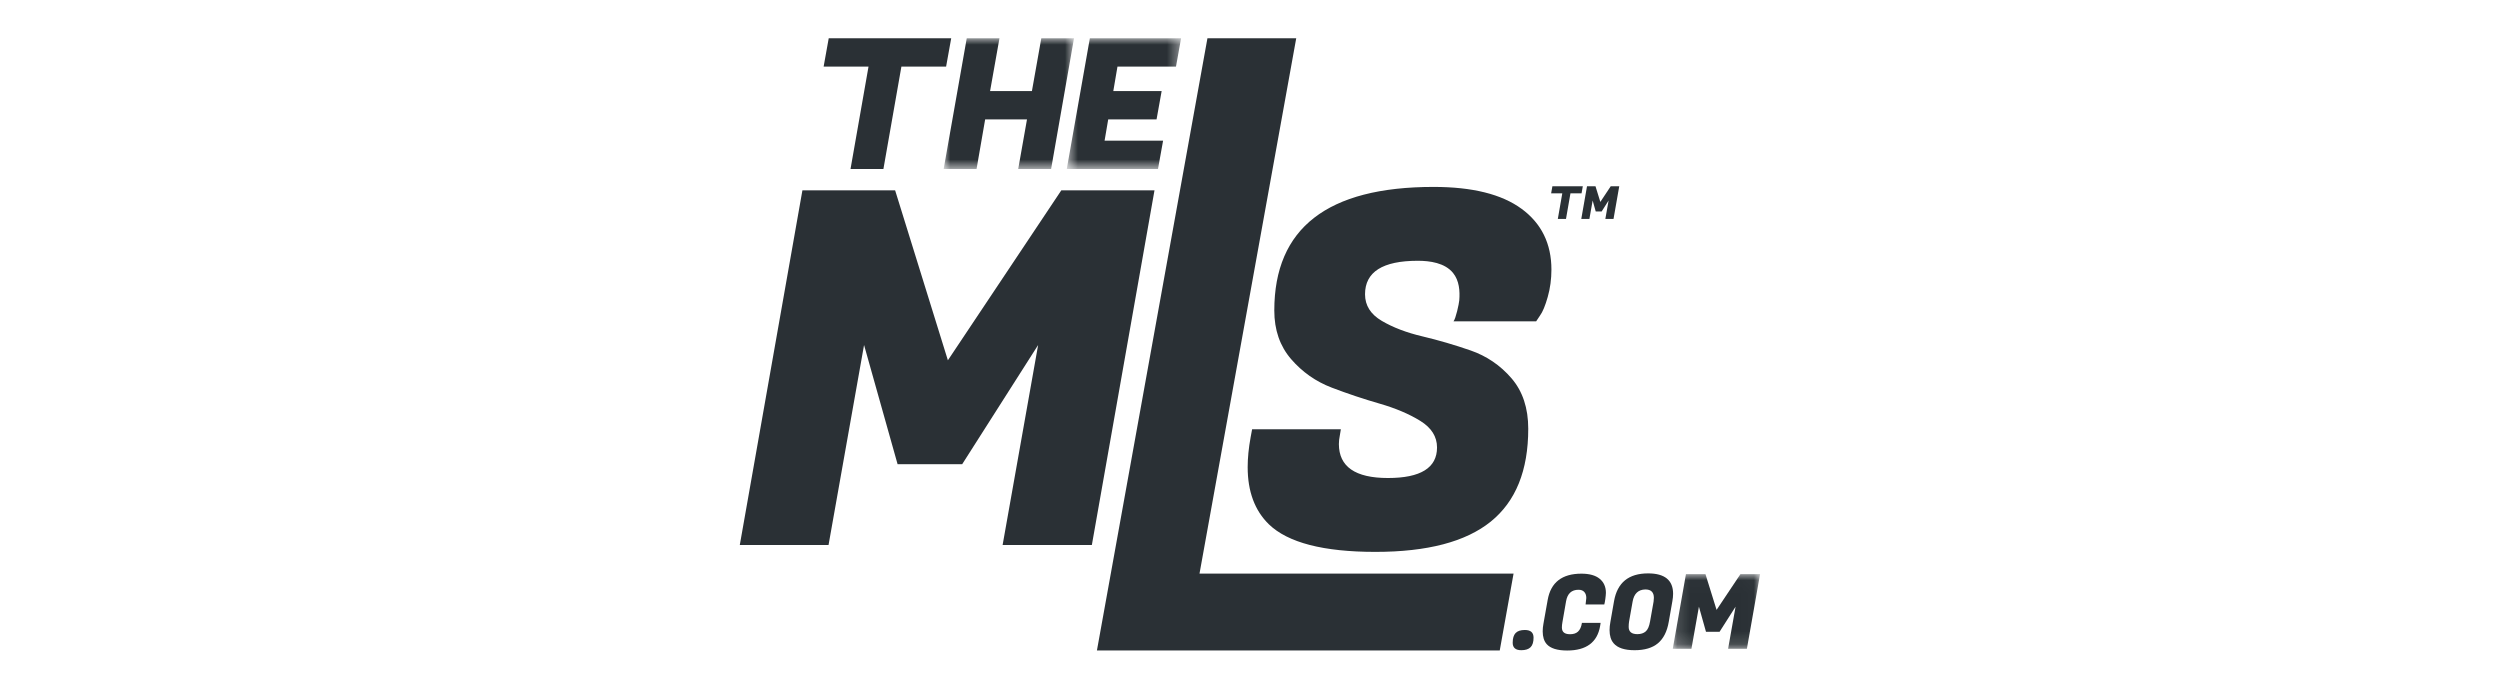<svg fill="none" height="53" viewBox="0 0 196 53" width="196" xmlns="http://www.w3.org/2000/svg" xmlns:xlink="http://www.w3.org/1999/xlink"><mask id="a" height="11" maskUnits="userSpaceOnUse" width="12" x="73" y="3"><path d="m84.202 3h-10.22v10.247h10.22z" fill="#fff"/></mask><mask id="b" height="11" maskUnits="userSpaceOnUse" width="10" x="83" y="3"><path d="m92.596 3h-8.962v10.247h8.962z" fill="#fff"/></mask><mask id="c" height="6" maskUnits="userSpaceOnUse" width="7" x="131" y="45"><path d="m137.989 50.863v-5.853h-6.844v5.853z" fill="#fff"/></mask><g opacity=".9"><g clip-rule="evenodd" fill="#131a1f" fill-rule="evenodd"><path d="m83.206 14.924-8.892 13.323-4.136-13.323h-7.269l-4.909 27.803h6.958l2.784-15.678 2.629 9.345h5.064l5.954-9.345-2.784 15.678h6.997l4.91-27.803z"/><path d="m94.663 3-8.664 47.995h31.581l1.083-6.024h-24.622l7.583-41.971z"/><path d="m119.293 16.372c-1.559-1.145-3.859-1.718-6.9-1.718-8.325 0-12.488 3.231-12.488 9.692 0 1.519.438 2.787 1.314 3.804.877 1.017 1.94 1.763 3.19 2.24 1.25.477 2.5.895 3.75 1.254 1.25.361 2.313.811 3.19 1.352.875.541 1.314 1.235 1.314 2.086 0 1.596-1.282 2.394-3.847 2.394-2.564 0-3.847-.888-3.847-2.665 0-.206.026-.437.078-.695l.077-.463h-6.958l-.115.618c-.156.85-.233 1.635-.233 2.355 0 1.905.554 3.398 1.662 4.479 1.494 1.442 4.279 2.163 8.351 2.163 4.072 0 7.086-.792 9.046-2.375 1.959-1.583 2.938-4.009 2.938-7.279 0-1.622-.438-2.941-1.314-3.958-.877-1.017-1.947-1.744-3.209-2.182-1.263-.437-2.519-.805-3.769-1.101-1.252-.295-2.314-.701-3.19-1.216-.876-.515-1.314-1.21-1.314-2.086 0-1.75 1.378-2.626 4.136-2.626.957 0 2.121.164 2.762.951.489.601.55 1.412.49 2.155-.021.263-.271 1.431-.453 1.644h6.48l.309-.464c.206-.283.406-.766.599-1.448.194-.682.29-1.396.29-2.144 0-2.033-.78-3.623-2.339-4.769z"/><path d="m74.175 5.22h-3.505l-1.41 8.027h-2.579l1.411-8.027h-3.519l.399-2.22h9.603z"/></g><g mask="url(#a)"><path clip-rule="evenodd" d="m84.202 3-1.795 10.247h-2.579l.688-3.886h-3.28l-.674 3.886h-2.579l1.81-10.247h2.565l-.736 4.141h3.28l.736-4.141z" fill="#131a1f" fill-rule="evenodd"/></g><g mask="url(#b)"><path clip-rule="evenodd" d="m90.787 13.247h-7.152l1.81-10.247h7.152l-.399 2.22h-4.588l-.327 1.921h3.79l-.399 2.22h-3.79l-.284 1.665h4.587z" fill="#131a1f" fill-rule="evenodd"/></g><path clip-rule="evenodd" d="m123.994 15.158h-.87l-.35 2.007h-.641l.35-2.007h-.874l.099-.555h2.385z" fill="#131a1f" fill-rule="evenodd"/><path clip-rule="evenodd" d="m125.087 14.603.379 1.228.815-1.228h.668l-.449 2.562h-.641l.255-1.445-.545.861h-.464l-.241-.861-.255 1.445h-.637l.45-2.562z" fill="#131a1f" fill-rule="evenodd"/><path clip-rule="evenodd" d="m118.595 50.392c0-.347.076-.601.228-.761.152-.16.393-.24.724-.24.456 0 .684.2.684.602 0 .341-.077.59-.232.747-.156.157-.398.236-.728.236-.451 0-.676-.195-.676-.585z" fill="#131a1f" fill-rule="evenodd"/><path clip-rule="evenodd" d="m128.371 49.717c.271 0 .488-.07.651-.211.163-.141.277-.401.342-.781l.277-1.56c.015-.109.023-.206.023-.293 0-.439-.222-.659-.666-.659-.559.011-.892.329-1.001.952l-.277 1.56c-.022.136-.032.276-.032.423 0 .379.227.569.683.569zm.838-4.763c1.307 0 1.962.534 1.962 1.601 0 .179-.02.371-.057.577l-.285 1.626c-.13.753-.413 1.312-.847 1.675-.434.363-1.044.544-1.831.544-.786 0-1.334-.182-1.643-.544-.213-.249-.318-.594-.318-1.033 0-.195.022-.409.065-.642l.285-1.626c.255-1.452 1.145-2.178 2.669-2.178z" fill="#131a1f" fill-rule="evenodd"/><g mask="url(#c)"><path clip-rule="evenodd" d="m133.708 45.011.871 2.804 1.872-2.804h1.538l-1.033 5.853h-1.473l.586-3.3-1.254 1.967h-1.066l-.553-1.967-.587 3.3h-1.464l1.034-5.853z" fill="#131a1f" fill-rule="evenodd"/></g><path clip-rule="evenodd" d="m125.777 47.389c.053-.16.126-.714.126-.914 0-.466-.163-.83-.488-1.099-.326-.268-.804-.401-1.433-.401-1.519 0-2.401.686-2.644 2.057l-.333 1.87c-.039.212-.058.409-.058.594 0 .428.103.761.31 1.0.298.336.835.504 1.61.504 1.504 0 2.363-.649 2.581-1.912l.04-.254h-1.465c-.102.642-.413.888-.927.888-.43 0-.644-.169-.644-.527 0-.135.014-.269.041-.41l.285-1.639c.103-.607.429-.909.977-.909.2 0 .353.059.455.175.104.117.155.27.155.47 0 .067-.05.508-.055.508z" fill="#131a1f" fill-rule="evenodd"/></g></svg>